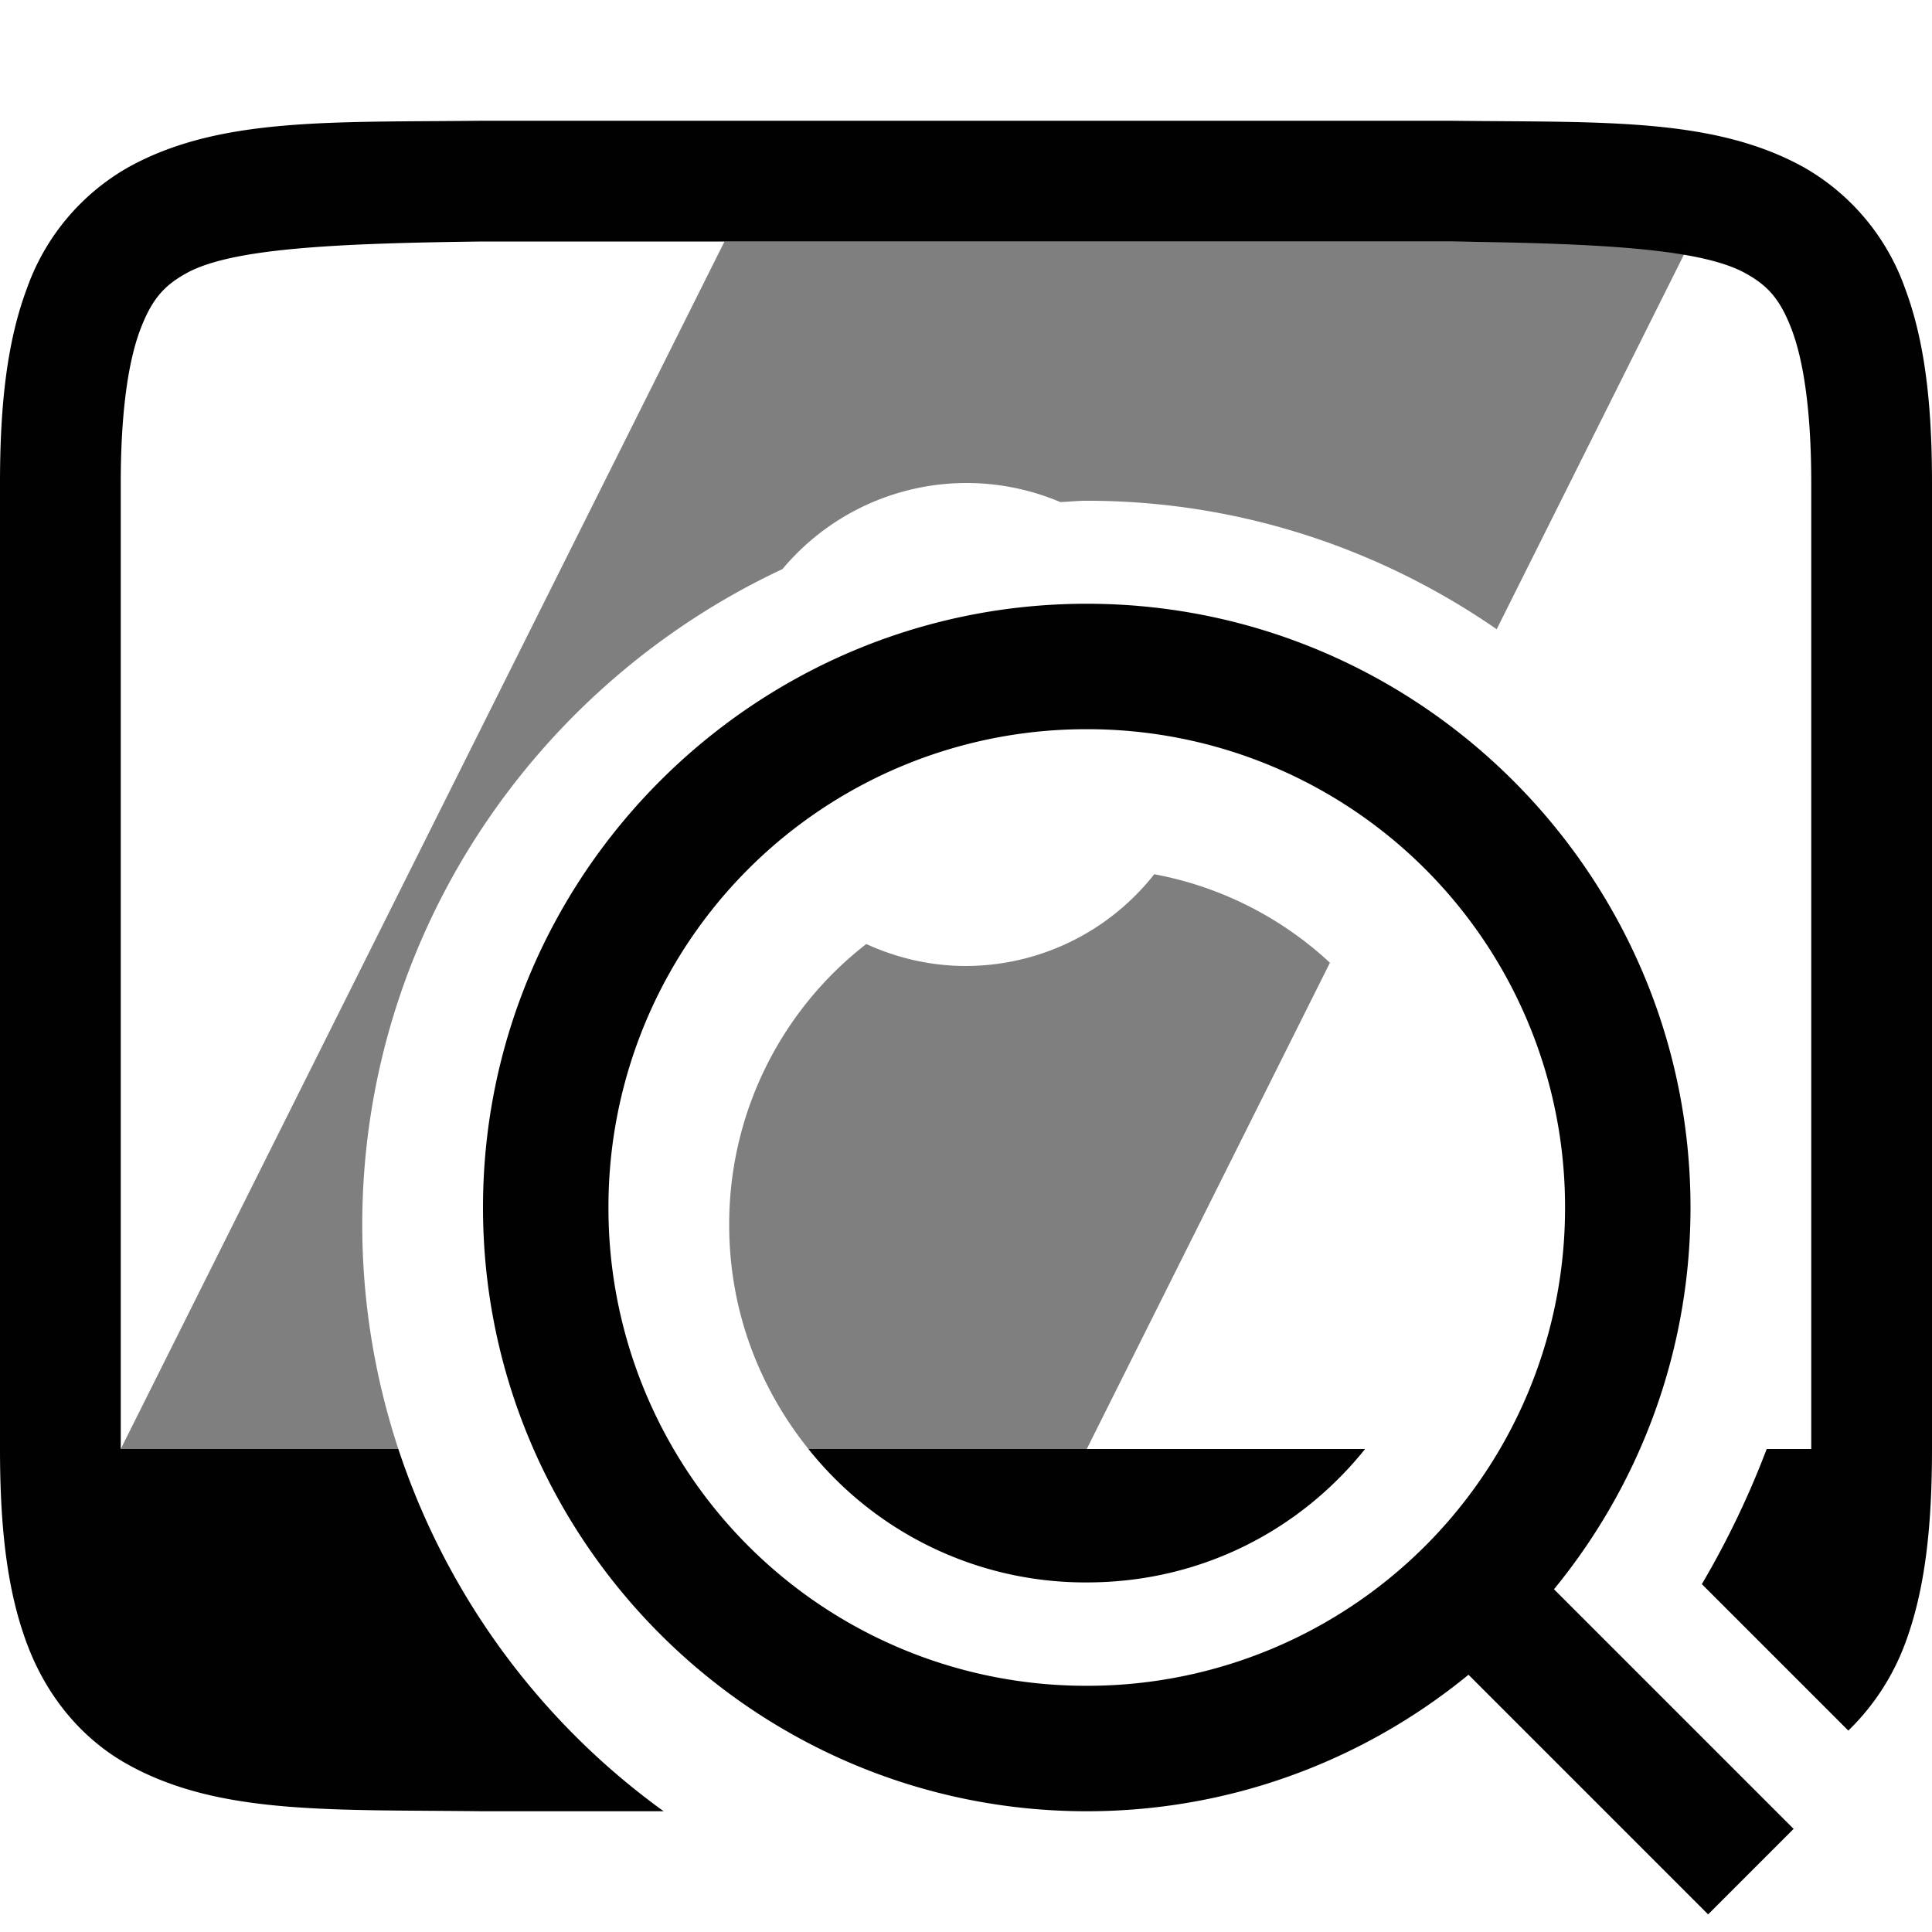 <svg xmlns="http://www.w3.org/2000/svg" style="isolation:isolate" width="16" height="16"><defs><style id="current-color-scheme" type="text/css">.ColorScheme-Text{color:#010101}</style><linearGradient id="arrongin" x1="0%" x2="0%" y1="0%" y2="100%"><stop offset="0%" stop-color="#dd9b44"/><stop offset="100%" stop-color="#ad6c16"/></linearGradient><linearGradient id="aurora" x1="0%" x2="0%" y1="0%" y2="100%"><stop offset="0%" stop-color="#09d4df"/><stop offset="100%" stop-color="#9269f4"/></linearGradient><linearGradient id="fitdance" x1="0%" x2="0%" y1="0%" y2="100%"><stop offset="0%" stop-color="#1ad6ab"/><stop offset="100%" stop-color="#329db6"/></linearGradient><linearGradient id="oomox" x1="0%" x2="0%" y1="0%" y2="100%"><stop offset="0%" stop-color="#efefe7"/><stop offset="100%" stop-color="#8f8f8b"/></linearGradient><linearGradient id="rainblue" x1="0%" x2="0%" y1="0%" y2="100%"><stop offset="0%" stop-color="#00f260"/><stop offset="100%" stop-color="#0575e6"/></linearGradient><linearGradient id="sunrise" x1="0%" x2="0%" y1="0%" y2="100%"><stop offset="0%" stop-color="#ff8501"/><stop offset="100%" stop-color="#ffcb01"/></linearGradient><linearGradient id="telinkrin" x1="0%" x2="0%" y1="0%" y2="100%"><stop offset="0%" stop-color="#b2ced6"/><stop offset="100%" stop-color="#6da5b7"/></linearGradient><linearGradient id="60spsycho" x1="0%" x2="0%" y1="0%" y2="100%"><stop offset="0%" stop-color="#df5940"/><stop offset="25%" stop-color="#d8d15f"/><stop offset="50%" stop-color="#e9882a"/><stop offset="100%" stop-color="#279362"/></linearGradient><linearGradient id="90ssummer" x1="0%" x2="0%" y1="0%" y2="100%"><stop offset="0%" stop-color="#f618c7"/><stop offset="20%" stop-color="#94ffab"/><stop offset="50%" stop-color="#fbfd54"/><stop offset="100%" stop-color="#0f83ae"/></linearGradient><linearGradient id="cyberneon" x1="0%" x2="0%" y1="0%" y2="100%"><stop offset="0" stop-color="#0abdc6"/><stop offset="1" stop-color="#ea00d9"/></linearGradient></defs><path class="ColorScheme-Text" d="M3.994 1c-1.258.014-2.179-.031-2.931.385a1.87 1.87 0 0 0-.838.998C.06 2.821 0 3.342 0 4v8c0 .658.06 1.179.225 1.617.164.439.461.791.838.998.752.416 1.673.37 2.931.385h1.502a6.037 6.037 0 0 1-2.197-3H1V4c0-.592.063-1.006.16-1.266.098-.26.202-.371.385-.472C1.911 2.06 2.741 2.015 4 2h8c1.259.015 2.087.06 2.453.262.184.101.289.212.387.472.097.26.16.674.16 1.266v8h-.369a7.334 7.334 0 0 1-.537 1.119l1.213 1.213a1.95 1.95 0 0 0 .468-.715c.165-.438.225-.959.225-1.617V4c0-.658-.06-1.179-.225-1.617a1.873 1.873 0 0 0-.837-.998c-.753-.416-1.674-.37-2.932-.385H3.994zm2.701 11A2.932 2.932 0 0 0 9 13.105c.946 0 1.766-.432 2.305-1.105h-4.61z" fill="currentColor"/><path class="ColorScheme-Text" d="M6 2L3.037 7.926 1 12h2.299A5.931 5.931 0 0 1 3 10.146c0-2.398 1.432-4.475 3.48-5.433a1.987 1.987 0 0 1 2.301-.555c.073-.003.145-.011.219-.011 1.258 0 2.427.395 3.395 1.064L14 2H6zm3.559 5.24A1.99 1.99 0 0 1 8 8c-.295 0-.574-.067-.826-.182a2.934 2.934 0 0 0-1.135 2.328c0 .711.251 1.348.656 1.854H9l2.014-4.027a2.92 2.92 0 0 0-1.455-.733z" fill="currentColor" opacity=".5"/><path class="ColorScheme-Text" d="M9 5c-2.755 0-5 2.245-5 5s2.245 5 5 5 5-2.245 5-5-2.245-5-5-5zm0 1.039A3.954 3.954 0 0 1 12.961 10 3.954 3.954 0 0 1 9 13.961 3.954 3.954 0 0 1 5.039 10 3.954 3.954 0 0 1 9 6.039z" fill="currentColor"/><path class="ColorScheme-Text" fill-rule="evenodd" d="M12.354 12.646l-.708.708 2.5 2.5.708-.708-2.5-2.5z" fill="currentColor"/></svg>